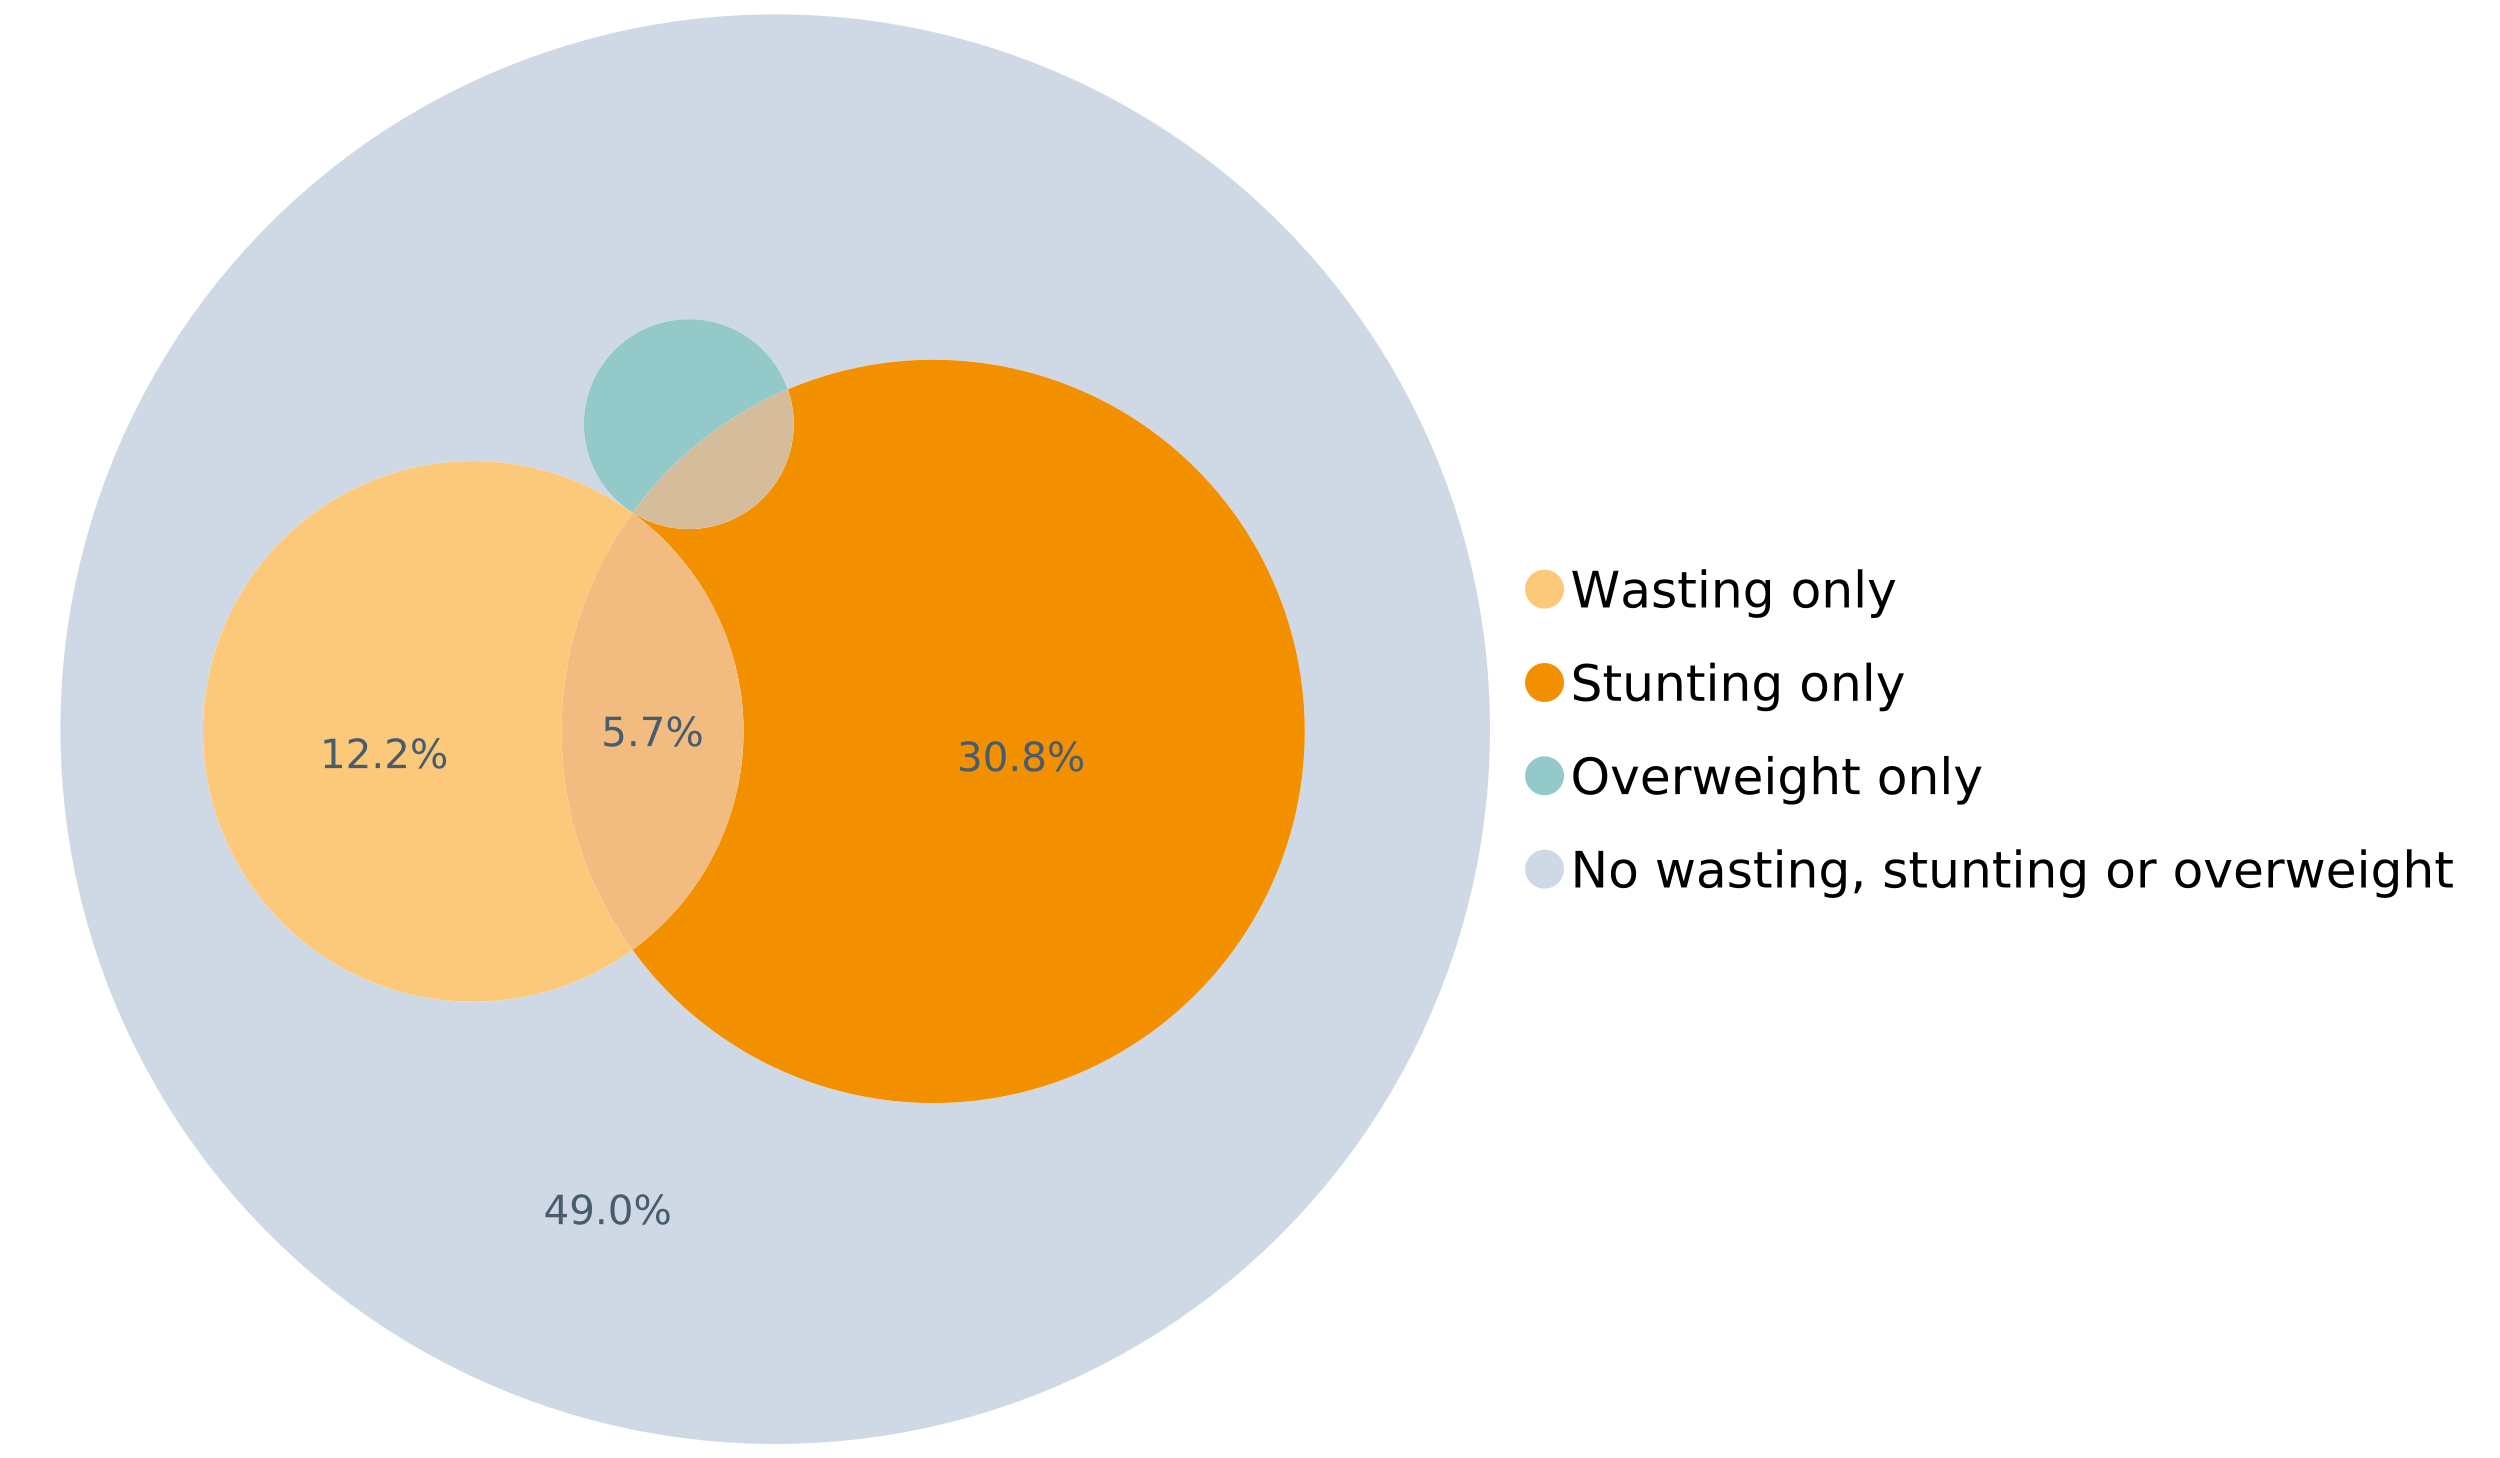 <?xml version="1.0" encoding="UTF-8"?>
<svg xmlns="http://www.w3.org/2000/svg" xmlns:xlink="http://www.w3.org/1999/xlink" width="1234.286pt" height="720pt" viewBox="0 0 1234.286 720" version="1.1">
<defs>
<g>
<symbol overflow="visible" id="glyph0-0">
<path style="stroke:none;" d="M 1.234 4.391 L 1.234 -17.5 L 13.641 -17.5 L 13.641 4.391 Z M 2.625 3 L 12.266 3 L 12.266 -16.094 L 2.625 -16.094 Z M 2.625 3 "/>
</symbol>
<symbol overflow="visible" id="glyph0-1">
<path style="stroke:none;" d="M 0.828 -18.094 L 3.297 -18.094 L 7.094 -2.797 L 10.891 -18.094 L 13.641 -18.094 L 17.453 -2.797 L 21.234 -18.094 L 23.719 -18.094 L 19.172 0 L 16.094 0 L 12.281 -15.703 L 8.438 0 L 5.359 0 Z M 0.828 -18.094 "/>
</symbol>
<symbol overflow="visible" id="glyph0-2">
<path style="stroke:none;" d="M 8.5 -6.828 C 6.695 -6.828 5.445 -6.617 4.75 -6.203 C 4.062 -5.785 3.719 -5.082 3.719 -4.094 C 3.719 -3.301 3.977 -2.672 4.5 -2.203 C 5.02 -1.742 5.727 -1.516 6.625 -1.516 C 7.863 -1.516 8.852 -1.953 9.594 -2.828 C 10.344 -3.703 10.719 -4.867 10.719 -6.328 L 10.719 -6.828 Z M 12.953 -7.734 L 12.953 0 L 10.719 0 L 10.719 -2.062 C 10.207 -1.238 9.57 -0.629 8.812 -0.234 C 8.062 0.148 7.133 0.344 6.031 0.344 C 4.645 0.344 3.539 -0.039 2.719 -0.812 C 1.895 -1.594 1.484 -2.641 1.484 -3.953 C 1.484 -5.473 1.992 -6.617 3.016 -7.391 C 4.047 -8.172 5.57 -8.562 7.594 -8.562 L 10.719 -8.562 L 10.719 -8.781 C 10.719 -9.812 10.379 -10.602 9.703 -11.156 C 9.035 -11.719 8.094 -12 6.875 -12 C 6.094 -12 5.332 -11.906 4.594 -11.719 C 3.863 -11.539 3.16 -11.266 2.484 -10.891 L 2.484 -12.953 C 3.297 -13.266 4.086 -13.5 4.859 -13.656 C 5.629 -13.812 6.375 -13.891 7.094 -13.891 C 9.062 -13.891 10.531 -13.379 11.5 -12.359 C 12.469 -11.348 12.953 -9.805 12.953 -7.734 Z M 12.953 -7.734 "/>
</symbol>
<symbol overflow="visible" id="glyph0-3">
<path style="stroke:none;" d="M 10.984 -13.172 L 10.984 -11.062 C 10.359 -11.383 9.707 -11.625 9.031 -11.781 C 8.352 -11.945 7.648 -12.031 6.922 -12.031 C 5.816 -12.031 4.984 -11.859 4.422 -11.516 C 3.867 -11.18 3.594 -10.676 3.594 -10 C 3.594 -9.477 3.789 -9.066 4.188 -8.766 C 4.582 -8.473 5.379 -8.195 6.578 -7.938 L 7.344 -7.766 C 8.926 -7.422 10.051 -6.941 10.719 -6.328 C 11.383 -5.711 11.719 -4.852 11.719 -3.75 C 11.719 -2.488 11.219 -1.488 10.219 -0.75 C 9.219 -0.02 7.848 0.344 6.109 0.344 C 5.379 0.344 4.617 0.27 3.828 0.125 C 3.047 -0.008 2.219 -0.219 1.344 -0.5 L 1.344 -2.797 C 2.164 -2.367 2.977 -2.047 3.781 -1.828 C 4.582 -1.617 5.375 -1.516 6.156 -1.516 C 7.207 -1.516 8.016 -1.691 8.578 -2.047 C 9.141 -2.41 9.422 -2.922 9.422 -3.578 C 9.422 -4.18 9.219 -4.645 8.812 -4.969 C 8.406 -5.289 7.508 -5.602 6.125 -5.906 L 5.359 -6.078 C 3.973 -6.367 2.973 -6.816 2.359 -7.422 C 1.742 -8.023 1.438 -8.848 1.438 -9.891 C 1.438 -11.172 1.891 -12.156 2.797 -12.844 C 3.703 -13.539 4.988 -13.891 6.656 -13.891 C 7.477 -13.891 8.25 -13.828 8.969 -13.703 C 9.695 -13.586 10.367 -13.41 10.984 -13.172 Z M 10.984 -13.172 "/>
</symbol>
<symbol overflow="visible" id="glyph0-4">
<path style="stroke:none;" d="M 4.547 -17.422 L 4.547 -13.562 L 9.141 -13.562 L 9.141 -11.844 L 4.547 -11.844 L 4.547 -4.469 C 4.547 -3.363 4.695 -2.648 5 -2.328 C 5.301 -2.016 5.914 -1.859 6.844 -1.859 L 9.141 -1.859 L 9.141 0 L 6.844 0 C 5.125 0 3.938 -0.316 3.281 -0.953 C 2.625 -1.598 2.297 -2.77 2.297 -4.469 L 2.297 -11.844 L 0.672 -11.844 L 0.672 -13.562 L 2.297 -13.562 L 2.297 -17.422 Z M 4.547 -17.422 "/>
</symbol>
<symbol overflow="visible" id="glyph0-5">
<path style="stroke:none;" d="M 2.344 -13.562 L 4.562 -13.562 L 4.562 0 L 2.344 0 Z M 2.344 -18.859 L 4.562 -18.859 L 4.562 -16.031 L 2.344 -16.031 Z M 2.344 -18.859 "/>
</symbol>
<symbol overflow="visible" id="glyph0-6">
<path style="stroke:none;" d="M 13.625 -8.188 L 13.625 0 L 11.391 0 L 11.391 -8.125 C 11.391 -9.406 11.141 -10.363 10.641 -11 C 10.141 -11.633 9.391 -11.953 8.391 -11.953 C 7.18 -11.953 6.227 -11.566 5.531 -10.797 C 4.844 -10.035 4.5 -8.992 4.5 -7.672 L 4.5 0 L 2.25 0 L 2.25 -13.562 L 4.5 -13.562 L 4.5 -11.469 C 5.031 -12.281 5.656 -12.883 6.375 -13.281 C 7.102 -13.688 7.938 -13.891 8.875 -13.891 C 10.438 -13.891 11.617 -13.406 12.422 -12.438 C 13.223 -11.477 13.625 -10.062 13.625 -8.188 Z M 13.625 -8.188 "/>
</symbol>
<symbol overflow="visible" id="glyph0-7">
<path style="stroke:none;" d="M 11.266 -6.938 C 11.266 -8.551 10.93 -9.801 10.266 -10.688 C 9.598 -11.582 8.664 -12.031 7.469 -12.031 C 6.27 -12.031 5.336 -11.582 4.672 -10.688 C 4.004 -9.801 3.672 -8.551 3.672 -6.938 C 3.672 -5.332 4.004 -4.082 4.672 -3.188 C 5.336 -2.301 6.27 -1.859 7.469 -1.859 C 8.664 -1.859 9.598 -2.301 10.266 -3.188 C 10.93 -4.082 11.266 -5.332 11.266 -6.938 Z M 13.5 -1.688 C 13.5 0.625 12.984 2.344 11.953 3.469 C 10.93 4.594 9.363 5.156 7.25 5.156 C 6.457 5.156 5.711 5.098 5.016 4.984 C 4.328 4.867 3.656 4.691 3 4.453 L 3 2.281 C 3.656 2.633 4.301 2.895 4.938 3.062 C 5.582 3.227 6.234 3.312 6.891 3.312 C 8.359 3.312 9.453 2.93 10.172 2.172 C 10.898 1.41 11.266 0.258 11.266 -1.281 L 11.266 -2.391 C 10.805 -1.586 10.219 -0.988 9.5 -0.594 C 8.781 -0.195 7.922 0 6.922 0 C 5.254 0 3.91 -0.629 2.891 -1.891 C 1.879 -3.16 1.375 -4.844 1.375 -6.938 C 1.375 -9.039 1.879 -10.723 2.891 -11.984 C 3.91 -13.254 5.254 -13.891 6.922 -13.891 C 7.922 -13.891 8.781 -13.691 9.5 -13.297 C 10.219 -12.898 10.805 -12.305 11.266 -11.516 L 11.266 -13.562 L 13.5 -13.562 Z M 13.5 -1.688 "/>
</symbol>
<symbol overflow="visible" id="glyph0-8">
<path style="stroke:none;" d=""/>
</symbol>
<symbol overflow="visible" id="glyph0-9">
<path style="stroke:none;" d="M 7.594 -12 C 6.395 -12 5.445 -11.531 4.75 -10.594 C 4.062 -9.664 3.719 -8.391 3.719 -6.766 C 3.719 -5.148 4.062 -3.875 4.75 -2.938 C 5.445 -2 6.395 -1.531 7.594 -1.531 C 8.781 -1.531 9.723 -2 10.422 -2.938 C 11.117 -3.875 11.469 -5.148 11.469 -6.766 C 11.469 -8.379 11.117 -9.656 10.422 -10.594 C 9.723 -11.531 8.781 -12 7.594 -12 Z M 7.594 -13.891 C 9.531 -13.891 11.051 -13.258 12.156 -12 C 13.27 -10.738 13.828 -8.992 13.828 -6.766 C 13.828 -4.547 13.27 -2.805 12.156 -1.547 C 11.051 -0.285 9.531 0.344 7.594 0.344 C 5.645 0.344 4.117 -0.285 3.016 -1.547 C 1.922 -2.805 1.375 -4.547 1.375 -6.766 C 1.375 -8.992 1.922 -10.738 3.016 -12 C 4.117 -13.258 5.645 -13.891 7.594 -13.891 Z M 7.594 -13.891 "/>
</symbol>
<symbol overflow="visible" id="glyph0-10">
<path style="stroke:none;" d="M 2.344 -18.859 L 4.562 -18.859 L 4.562 0 L 2.344 0 Z M 2.344 -18.859 "/>
</symbol>
<symbol overflow="visible" id="glyph0-11">
<path style="stroke:none;" d="M 7.984 1.266 C 7.359 2.879 6.742 3.93 6.141 4.422 C 5.547 4.91 4.75 5.156 3.75 5.156 L 1.969 5.156 L 1.969 3.297 L 3.266 3.297 C 3.879 3.297 4.352 3.148 4.688 2.859 C 5.031 2.566 5.41 1.879 5.828 0.797 L 6.234 -0.219 L 0.734 -13.562 L 3.109 -13.562 L 7.344 -2.953 L 11.578 -13.562 L 13.938 -13.562 Z M 7.984 1.266 "/>
</symbol>
<symbol overflow="visible" id="glyph0-12">
<path style="stroke:none;" d="M 13.281 -17.5 L 13.281 -15.109 C 12.352 -15.555 11.473 -15.883 10.641 -16.094 C 9.816 -16.312 9.023 -16.422 8.266 -16.422 C 6.93 -16.422 5.898 -16.16 5.172 -15.641 C 4.453 -15.129 4.094 -14.398 4.094 -13.453 C 4.094 -12.648 4.332 -12.047 4.812 -11.641 C 5.289 -11.234 6.203 -10.906 7.547 -10.656 L 9.031 -10.344 C 10.852 -10 12.195 -9.391 13.062 -8.516 C 13.938 -7.641 14.375 -6.461 14.375 -4.984 C 14.375 -3.234 13.785 -1.906 12.609 -1 C 11.43 -0.102 9.707 0.344 7.438 0.344 C 6.582 0.344 5.672 0.242 4.703 0.047 C 3.742 -0.141 2.742 -0.422 1.703 -0.797 L 1.703 -3.312 C 2.703 -2.758 3.676 -2.344 4.625 -2.062 C 5.582 -1.781 6.52 -1.641 7.438 -1.641 C 8.832 -1.641 9.91 -1.91 10.672 -2.453 C 11.43 -3.004 11.812 -3.789 11.812 -4.812 C 11.812 -5.695 11.535 -6.391 10.984 -6.891 C 10.441 -7.391 9.551 -7.766 8.312 -8.016 L 6.828 -8.312 C 4.992 -8.676 3.672 -9.242 2.859 -10.016 C 2.047 -10.797 1.641 -11.875 1.641 -13.25 C 1.641 -14.852 2.203 -16.113 3.328 -17.031 C 4.453 -17.957 6.004 -18.422 7.984 -18.422 C 8.828 -18.422 9.688 -18.344 10.562 -18.188 C 11.445 -18.031 12.352 -17.801 13.281 -17.5 Z M 13.281 -17.5 "/>
</symbol>
<symbol overflow="visible" id="glyph0-13">
<path style="stroke:none;" d="M 2.109 -5.359 L 2.109 -13.562 L 4.344 -13.562 L 4.344 -5.438 C 4.344 -4.156 4.594 -3.191 5.094 -2.547 C 5.594 -1.91 6.344 -1.594 7.344 -1.594 C 8.539 -1.594 9.488 -1.973 10.188 -2.734 C 10.895 -3.504 11.25 -4.551 11.25 -5.875 L 11.25 -13.562 L 13.469 -13.562 L 13.469 0 L 11.25 0 L 11.25 -2.078 C 10.707 -1.254 10.078 -0.645 9.359 -0.25 C 8.641 0.145 7.812 0.344 6.875 0.344 C 5.312 0.344 4.125 -0.141 3.312 -1.109 C 2.508 -2.078 2.109 -3.492 2.109 -5.359 Z M 7.719 -13.891 Z M 7.719 -13.891 "/>
</symbol>
<symbol overflow="visible" id="glyph0-14">
<path style="stroke:none;" d="M 9.781 -16.422 C 8 -16.422 6.582 -15.758 5.531 -14.438 C 4.488 -13.113 3.969 -11.312 3.969 -9.031 C 3.969 -6.75 4.488 -4.945 5.531 -3.625 C 6.582 -2.301 8 -1.641 9.781 -1.641 C 11.551 -1.641 12.957 -2.301 14 -3.625 C 15.039 -4.945 15.562 -6.75 15.562 -9.031 C 15.562 -11.312 15.039 -13.113 14 -14.438 C 12.957 -15.758 11.551 -16.422 9.781 -16.422 Z M 9.781 -18.422 C 12.312 -18.422 14.336 -17.566 15.859 -15.859 C 17.379 -14.16 18.141 -11.883 18.141 -9.031 C 18.141 -6.176 17.379 -3.898 15.859 -2.203 C 14.336 -0.504 12.312 0.344 9.781 0.344 C 7.227 0.344 5.191 -0.5 3.672 -2.188 C 2.148 -3.883 1.391 -6.164 1.391 -9.031 C 1.391 -11.883 2.148 -14.16 3.672 -15.859 C 5.191 -17.566 7.227 -18.422 9.781 -18.422 Z M 9.781 -18.422 "/>
</symbol>
<symbol overflow="visible" id="glyph0-15">
<path style="stroke:none;" d="M 0.734 -13.562 L 3.109 -13.562 L 7.344 -2.188 L 11.578 -13.562 L 13.938 -13.562 L 8.859 0 L 5.828 0 Z M 0.734 -13.562 "/>
</symbol>
<symbol overflow="visible" id="glyph0-16">
<path style="stroke:none;" d="M 13.938 -7.344 L 13.938 -6.25 L 3.688 -6.25 C 3.789 -4.719 4.254 -3.547 5.078 -2.734 C 5.91 -1.93 7.066 -1.531 8.547 -1.531 C 9.398 -1.531 10.227 -1.633 11.031 -1.844 C 11.832 -2.062 12.629 -2.379 13.422 -2.797 L 13.422 -0.688 C 12.617 -0.352 11.797 -0.098 10.953 0.078 C 10.117 0.254 9.27 0.344 8.406 0.344 C 6.238 0.344 4.523 -0.281 3.266 -1.531 C 2.004 -2.789 1.375 -4.5 1.375 -6.656 C 1.375 -8.875 1.973 -10.633 3.172 -11.938 C 4.367 -13.238 5.984 -13.891 8.016 -13.891 C 9.848 -13.891 11.289 -13.301 12.344 -12.125 C 13.406 -10.957 13.938 -9.363 13.938 -7.344 Z M 11.719 -8 C 11.695 -9.219 11.352 -10.188 10.688 -10.906 C 10.02 -11.633 9.141 -12 8.047 -12 C 6.797 -12 5.797 -11.645 5.047 -10.938 C 4.305 -10.238 3.879 -9.254 3.766 -7.984 Z M 11.719 -8 "/>
</symbol>
<symbol overflow="visible" id="glyph0-17">
<path style="stroke:none;" d="M 10.203 -11.484 C 9.953 -11.629 9.676 -11.734 9.375 -11.797 C 9.082 -11.867 8.758 -11.906 8.406 -11.906 C 7.145 -11.906 6.176 -11.492 5.5 -10.672 C 4.832 -9.859 4.5 -8.68 4.5 -7.141 L 4.5 0 L 2.25 0 L 2.25 -13.562 L 4.5 -13.562 L 4.5 -11.469 C 4.969 -12.289 5.578 -12.898 6.328 -13.297 C 7.078 -13.691 7.988 -13.891 9.062 -13.891 C 9.219 -13.891 9.383 -13.879 9.562 -13.859 C 9.75 -13.836 9.957 -13.812 10.188 -13.781 Z M 10.203 -11.484 "/>
</symbol>
<symbol overflow="visible" id="glyph0-18">
<path style="stroke:none;" d="M 1.047 -13.562 L 3.266 -13.562 L 6.062 -2.984 L 8.828 -13.562 L 11.469 -13.562 L 14.25 -2.984 L 17.016 -13.562 L 19.25 -13.562 L 15.703 0 L 13.078 0 L 10.156 -11.125 L 7.219 0 L 4.594 0 Z M 1.047 -13.562 "/>
</symbol>
<symbol overflow="visible" id="glyph0-19">
<path style="stroke:none;" d="M 13.625 -8.188 L 13.625 0 L 11.391 0 L 11.391 -8.125 C 11.391 -9.406 11.141 -10.363 10.641 -11 C 10.141 -11.633 9.391 -11.953 8.391 -11.953 C 7.18 -11.953 6.227 -11.566 5.531 -10.797 C 4.844 -10.035 4.5 -8.992 4.5 -7.672 L 4.5 0 L 2.25 0 L 2.25 -18.859 L 4.5 -18.859 L 4.5 -11.469 C 5.031 -12.281 5.656 -12.883 6.375 -13.281 C 7.102 -13.688 7.938 -13.891 8.875 -13.891 C 10.438 -13.891 11.617 -13.406 12.422 -12.438 C 13.223 -11.477 13.625 -10.062 13.625 -8.188 Z M 13.625 -8.188 "/>
</symbol>
<symbol overflow="visible" id="glyph0-20">
<path style="stroke:none;" d="M 2.438 -18.094 L 5.734 -18.094 L 13.75 -2.953 L 13.75 -18.094 L 16.125 -18.094 L 16.125 0 L 12.828 0 L 4.812 -15.125 L 4.812 0 L 2.438 0 Z M 2.438 -18.094 "/>
</symbol>
<symbol overflow="visible" id="glyph0-21">
<path style="stroke:none;" d="M 2.906 -3.078 L 5.469 -3.078 L 5.469 -1 L 3.484 2.891 L 1.922 2.891 L 2.906 -1 Z M 2.906 -3.078 "/>
</symbol>
<symbol overflow="visible" id="glyph1-0">
<path style="stroke:none;" d="M 1 3.531 L 1 -14.062 L 10.969 -14.062 L 10.969 3.531 Z M 2.109 2.422 L 9.859 2.422 L 9.859 -12.938 L 2.109 -12.938 Z M 2.109 2.422 "/>
</symbol>
<symbol overflow="visible" id="glyph1-1">
<path style="stroke:none;" d="M 2.156 -14.531 L 9.875 -14.531 L 9.875 -12.875 L 3.953 -12.875 L 3.953 -9.312 C 4.234 -9.414 4.516 -9.488 4.797 -9.531 C 5.086 -9.582 5.379 -9.609 5.672 -9.609 C 7.285 -9.609 8.566 -9.16 9.516 -8.266 C 10.461 -7.379 10.938 -6.176 10.938 -4.656 C 10.938 -3.094 10.445 -1.879 9.469 -1.016 C 8.5 -0.148 7.129 0.281 5.359 0.281 C 4.754 0.281 4.133 0.227 3.5 0.125 C 2.863 0.02 2.207 -0.133 1.531 -0.344 L 1.531 -2.312 C 2.125 -2 2.727 -1.766 3.344 -1.609 C 3.969 -1.453 4.629 -1.375 5.328 -1.375 C 6.453 -1.375 7.336 -1.664 7.984 -2.25 C 8.641 -2.844 8.969 -3.645 8.969 -4.656 C 8.969 -5.676 8.641 -6.477 7.984 -7.062 C 7.336 -7.656 6.453 -7.953 5.328 -7.953 C 4.797 -7.953 4.27 -7.895 3.75 -7.781 C 3.227 -7.664 2.695 -7.484 2.156 -7.234 Z M 2.156 -14.531 "/>
</symbol>
<symbol overflow="visible" id="glyph1-2">
<path style="stroke:none;" d="M 2.125 -2.469 L 4.188 -2.469 L 4.188 0 L 2.125 0 Z M 2.125 -2.469 "/>
</symbol>
<symbol overflow="visible" id="glyph1-3">
<path style="stroke:none;" d="M 1.641 -14.531 L 10.984 -14.531 L 10.984 -13.703 L 5.703 0 L 3.656 0 L 8.609 -12.875 L 1.641 -12.875 Z M 1.641 -14.531 "/>
</symbol>
<symbol overflow="visible" id="glyph1-4">
<path style="stroke:none;" d="M 14.5 -6.391 C 13.938 -6.391 13.492 -6.148 13.172 -5.672 C 12.848 -5.191 12.688 -4.523 12.688 -3.672 C 12.688 -2.828 12.848 -2.16 13.172 -1.672 C 13.492 -1.191 13.938 -0.953 14.5 -0.953 C 15.051 -0.953 15.484 -1.191 15.797 -1.672 C 16.117 -2.16 16.281 -2.828 16.281 -3.672 C 16.281 -4.523 16.117 -5.191 15.797 -5.672 C 15.484 -6.148 15.051 -6.391 14.5 -6.391 Z M 14.5 -7.625 C 15.52 -7.625 16.332 -7.266 16.938 -6.547 C 17.539 -5.836 17.844 -4.879 17.844 -3.672 C 17.844 -2.453 17.539 -1.488 16.938 -0.781 C 16.332 -0.07 15.52 0.281 14.5 0.281 C 13.457 0.281 12.633 -0.07 12.031 -0.781 C 11.426 -1.488 11.125 -2.453 11.125 -3.672 C 11.125 -4.891 11.426 -5.852 12.031 -6.562 C 12.645 -7.27 13.469 -7.625 14.5 -7.625 Z M 4.453 -13.562 C 3.891 -13.562 3.445 -13.316 3.125 -12.828 C 2.801 -12.348 2.641 -11.688 2.641 -10.844 C 2.641 -9.988 2.801 -9.32 3.125 -8.844 C 3.445 -8.363 3.891 -8.125 4.453 -8.125 C 5.016 -8.125 5.457 -8.363 5.781 -8.844 C 6.102 -9.32 6.266 -9.988 6.266 -10.844 C 6.266 -11.676 6.098 -12.336 5.766 -12.828 C 5.441 -13.316 5.004 -13.562 4.453 -13.562 Z M 13.234 -14.797 L 14.797 -14.797 L 5.703 0.281 L 4.141 0.281 Z M 4.453 -14.797 C 5.473 -14.797 6.285 -14.441 6.891 -13.734 C 7.504 -13.023 7.812 -12.062 7.812 -10.844 C 7.812 -9.613 7.508 -8.645 6.906 -7.938 C 6.301 -7.227 5.484 -6.875 4.453 -6.875 C 3.422 -6.875 2.602 -7.227 2 -7.938 C 1.395 -8.656 1.094 -9.625 1.094 -10.844 C 1.094 -12.051 1.395 -13.008 2 -13.719 C 2.602 -14.438 3.422 -14.797 4.453 -14.797 Z M 4.453 -14.797 "/>
</symbol>
<symbol overflow="visible" id="glyph1-5">
<path style="stroke:none;" d="M 7.531 -12.828 L 2.562 -5.062 L 7.531 -5.062 Z M 7.016 -14.531 L 9.484 -14.531 L 9.484 -5.062 L 11.562 -5.062 L 11.562 -3.422 L 9.484 -3.422 L 9.484 0 L 7.531 0 L 7.531 -3.422 L 0.969 -3.422 L 0.969 -5.328 Z M 7.016 -14.531 "/>
</symbol>
<symbol overflow="visible" id="glyph1-6">
<path style="stroke:none;" d="M 2.188 -0.297 L 2.188 -2.094 C 2.688 -1.863 3.188 -1.688 3.688 -1.562 C 4.195 -1.438 4.691 -1.375 5.172 -1.375 C 6.473 -1.375 7.469 -1.805 8.156 -2.672 C 8.844 -3.547 9.234 -4.875 9.328 -6.656 C 8.953 -6.102 8.473 -5.676 7.891 -5.375 C 7.316 -5.07 6.68 -4.922 5.984 -4.922 C 4.523 -4.922 3.367 -5.359 2.516 -6.234 C 1.672 -7.117 1.25 -8.328 1.25 -9.859 C 1.25 -11.348 1.691 -12.539 2.578 -13.438 C 3.461 -14.344 4.641 -14.797 6.109 -14.797 C 7.785 -14.797 9.066 -14.148 9.953 -12.859 C 10.836 -11.578 11.281 -9.707 11.281 -7.25 C 11.281 -4.957 10.734 -3.129 9.641 -1.766 C 8.555 -0.398 7.098 0.281 5.266 0.281 C 4.773 0.281 4.273 0.227 3.766 0.125 C 3.266 0.031 2.738 -0.109 2.188 -0.297 Z M 6.109 -6.469 C 6.984 -6.469 7.676 -6.77 8.188 -7.375 C 8.707 -7.977 8.969 -8.805 8.969 -9.859 C 8.969 -10.898 8.707 -11.723 8.188 -12.328 C 7.676 -12.93 6.984 -13.234 6.109 -13.234 C 5.223 -13.234 4.52 -12.93 4 -12.328 C 3.488 -11.723 3.234 -10.898 3.234 -9.859 C 3.234 -8.805 3.488 -7.977 4 -7.375 C 4.52 -6.77 5.223 -6.469 6.109 -6.469 Z M 6.109 -6.469 "/>
</symbol>
<symbol overflow="visible" id="glyph1-7">
<path style="stroke:none;" d="M 6.344 -13.234 C 5.32 -13.234 4.555 -12.734 4.047 -11.734 C 3.547 -10.742 3.297 -9.25 3.297 -7.25 C 3.297 -5.258 3.547 -3.766 4.047 -2.766 C 4.555 -1.773 5.32 -1.281 6.344 -1.281 C 7.352 -1.281 8.113 -1.773 8.625 -2.766 C 9.133 -3.766 9.391 -5.258 9.391 -7.25 C 9.391 -9.25 9.133 -10.742 8.625 -11.734 C 8.113 -12.734 7.352 -13.234 6.344 -13.234 Z M 6.344 -14.797 C 7.969 -14.797 9.207 -14.148 10.062 -12.859 C 10.926 -11.578 11.359 -9.707 11.359 -7.25 C 11.359 -4.801 10.926 -2.93 10.062 -1.641 C 9.207 -0.359 7.969 0.281 6.344 0.281 C 4.707 0.281 3.457 -0.359 2.594 -1.641 C 1.738 -2.93 1.312 -4.801 1.312 -7.25 C 1.312 -9.707 1.738 -11.578 2.594 -12.859 C 3.457 -14.148 4.707 -14.797 6.344 -14.797 Z M 6.344 -14.797 "/>
</symbol>
<symbol overflow="visible" id="glyph1-8">
<path style="stroke:none;" d="M 2.469 -1.656 L 5.688 -1.656 L 5.688 -12.75 L 2.188 -12.047 L 2.188 -13.828 L 5.672 -14.531 L 7.625 -14.531 L 7.625 -1.656 L 10.844 -1.656 L 10.844 0 L 2.469 0 Z M 2.469 -1.656 "/>
</symbol>
<symbol overflow="visible" id="glyph1-9">
<path style="stroke:none;" d="M 3.828 -1.656 L 10.688 -1.656 L 10.688 0 L 1.453 0 L 1.453 -1.656 C 2.203 -2.426 3.219 -3.461 4.5 -4.766 C 5.789 -6.066 6.602 -6.906 6.938 -7.281 C 7.57 -7.988 8.016 -8.586 8.266 -9.078 C 8.516 -9.566 8.641 -10.051 8.641 -10.531 C 8.641 -11.301 8.367 -11.926 7.828 -12.406 C 7.285 -12.895 6.578 -13.141 5.703 -13.141 C 5.086 -13.141 4.438 -13.031 3.75 -12.812 C 3.062 -12.602 2.332 -12.281 1.562 -11.844 L 1.562 -13.828 C 2.352 -14.148 3.094 -14.391 3.781 -14.547 C 4.469 -14.711 5.098 -14.797 5.672 -14.797 C 7.172 -14.797 8.367 -14.414 9.266 -13.656 C 10.16 -12.906 10.609 -11.906 10.609 -10.656 C 10.609 -10.051 10.492 -9.477 10.266 -8.938 C 10.047 -8.406 9.641 -7.781 9.047 -7.062 C 8.891 -6.875 8.375 -6.328 7.5 -5.422 C 6.633 -4.523 5.41 -3.27 3.828 -1.656 Z M 3.828 -1.656 "/>
</symbol>
<symbol overflow="visible" id="glyph1-10">
<path style="stroke:none;" d="M 8.094 -7.844 C 9.031 -7.633 9.766 -7.211 10.297 -6.578 C 10.828 -5.941 11.094 -5.156 11.094 -4.219 C 11.094 -2.789 10.598 -1.68 9.609 -0.891 C 8.617 -0.109 7.219 0.281 5.406 0.281 C 4.789 0.281 4.16 0.219 3.516 0.094 C 2.867 -0.02 2.203 -0.195 1.516 -0.438 L 1.516 -2.344 C 2.066 -2.02 2.664 -1.773 3.312 -1.609 C 3.957 -1.453 4.633 -1.375 5.344 -1.375 C 6.57 -1.375 7.508 -1.613 8.156 -2.094 C 8.801 -2.582 9.125 -3.289 9.125 -4.219 C 9.125 -5.082 8.82 -5.754 8.219 -6.234 C 7.625 -6.711 6.789 -6.953 5.719 -6.953 L 4.031 -6.953 L 4.031 -8.578 L 5.797 -8.578 C 6.766 -8.578 7.504 -8.77 8.016 -9.156 C 8.535 -9.539 8.797 -10.098 8.797 -10.828 C 8.797 -11.566 8.531 -12.133 8 -12.531 C 7.469 -12.938 6.707 -13.141 5.719 -13.141 C 5.188 -13.141 4.609 -13.082 3.984 -12.969 C 3.367 -12.852 2.691 -12.672 1.953 -12.422 L 1.953 -14.172 C 2.703 -14.379 3.398 -14.535 4.047 -14.641 C 4.703 -14.742 5.32 -14.797 5.906 -14.797 C 7.395 -14.797 8.57 -14.457 9.438 -13.781 C 10.312 -13.102 10.75 -12.188 10.75 -11.031 C 10.75 -10.227 10.516 -9.547 10.047 -8.984 C 9.586 -8.43 8.938 -8.051 8.094 -7.844 Z M 8.094 -7.844 "/>
</symbol>
<symbol overflow="visible" id="glyph1-11">
<path style="stroke:none;" d="M 6.344 -6.906 C 5.406 -6.906 4.664 -6.656 4.125 -6.156 C 3.594 -5.656 3.328 -4.969 3.328 -4.094 C 3.328 -3.219 3.594 -2.531 4.125 -2.031 C 4.664 -1.531 5.406 -1.281 6.344 -1.281 C 7.27 -1.281 8.004 -1.531 8.547 -2.031 C 9.086 -2.531 9.359 -3.219 9.359 -4.094 C 9.359 -4.969 9.086 -5.656 8.547 -6.156 C 8.016 -6.656 7.281 -6.906 6.344 -6.906 Z M 4.375 -7.734 C 3.531 -7.941 2.867 -8.332 2.391 -8.906 C 1.922 -9.488 1.688 -10.195 1.688 -11.031 C 1.688 -12.188 2.098 -13.102 2.922 -13.781 C 3.754 -14.457 4.895 -14.797 6.344 -14.797 C 7.789 -14.797 8.926 -14.457 9.75 -13.781 C 10.57 -13.102 10.984 -12.188 10.984 -11.031 C 10.984 -10.195 10.742 -9.488 10.266 -8.906 C 9.797 -8.332 9.145 -7.941 8.312 -7.734 C 9.258 -7.516 10 -7.082 10.531 -6.438 C 11.062 -5.801 11.328 -5.02 11.328 -4.094 C 11.328 -2.676 10.895 -1.594 10.031 -0.844 C 9.164 -0.094 7.938 0.281 6.344 0.281 C 4.738 0.281 3.504 -0.094 2.641 -0.844 C 1.785 -1.594 1.359 -2.676 1.359 -4.094 C 1.359 -5.02 1.625 -5.801 2.156 -6.438 C 2.688 -7.082 3.426 -7.516 4.375 -7.734 Z M 3.656 -10.844 C 3.656 -10.094 3.891 -9.504 4.359 -9.078 C 4.828 -8.66 5.488 -8.453 6.344 -8.453 C 7.188 -8.453 7.844 -8.66 8.312 -9.078 C 8.789 -9.504 9.031 -10.094 9.031 -10.844 C 9.031 -11.594 8.789 -12.176 8.312 -12.594 C 7.844 -13.02 7.188 -13.234 6.344 -13.234 C 5.488 -13.234 4.828 -13.02 4.359 -12.594 C 3.891 -12.176 3.656 -11.594 3.656 -10.844 Z M 3.656 -10.844 "/>
</symbol>
</g>
</defs>
<g id="surface150924">
<path style=" stroke:none;fill-rule:nonzero;fill:rgb(98.824%,78.824%,47.843%);fill-opacity:1;" d="M 772.18 290.875 C 772.18 296.184 767.875 300.488 762.566 300.488 C 757.254 300.488 752.949 296.184 752.949 290.875 C 752.949 285.566 757.254 281.262 762.566 281.262 C 767.875 281.262 772.18 285.566 772.18 290.875 "/>
<g style="fill:rgb(0%,0%,0%);fill-opacity:1;">
  <use xlink:href="#glyph0-1" x="775.398" y="299.918"/>
  <use xlink:href="#glyph0-2" x="799.925" y="299.918"/>
  <use xlink:href="#glyph0-3" x="815.126" y="299.918"/>
  <use xlink:href="#glyph0-4" x="828.05" y="299.918"/>
  <use xlink:href="#glyph0-5" x="837.776" y="299.918"/>
  <use xlink:href="#glyph0-6" x="844.667" y="299.918"/>
  <use xlink:href="#glyph0-7" x="860.389" y="299.918"/>
  <use xlink:href="#glyph0-8" x="876.135" y="299.918"/>
  <use xlink:href="#glyph0-9" x="884.02" y="299.918"/>
  <use xlink:href="#glyph0-6" x="899.196" y="299.918"/>
  <use xlink:href="#glyph0-10" x="914.918" y="299.918"/>
  <use xlink:href="#glyph0-11" x="921.809" y="299.918"/>
</g>
<path style=" stroke:none;fill-rule:nonzero;fill:rgb(95.294%,56.471%,0%);fill-opacity:1;" d="M 772.18 336.957 C 772.18 342.27 767.875 346.574 762.566 346.574 C 757.254 346.574 752.949 342.27 752.949 336.957 C 752.949 331.648 757.254 327.344 762.566 327.344 C 767.875 327.344 772.18 331.648 772.18 336.957 "/>
<g style="fill:rgb(0%,0%,0%);fill-opacity:1;">
  <use xlink:href="#glyph0-12" x="775.398" y="346"/>
  <use xlink:href="#glyph0-4" x="791.144" y="346"/>
  <use xlink:href="#glyph0-13" x="800.87" y="346"/>
  <use xlink:href="#glyph0-6" x="816.592" y="346"/>
  <use xlink:href="#glyph0-4" x="832.313" y="346"/>
  <use xlink:href="#glyph0-5" x="842.039" y="346"/>
  <use xlink:href="#glyph0-6" x="848.931" y="346"/>
  <use xlink:href="#glyph0-7" x="864.652" y="346"/>
  <use xlink:href="#glyph0-8" x="880.398" y="346"/>
  <use xlink:href="#glyph0-9" x="888.283" y="346"/>
  <use xlink:href="#glyph0-6" x="903.46" y="346"/>
  <use xlink:href="#glyph0-10" x="919.181" y="346"/>
  <use xlink:href="#glyph0-11" x="926.073" y="346"/>
</g>
<path style=" stroke:none;fill-rule:nonzero;fill:rgb(57.647%,79.216%,78.824%);fill-opacity:1;" d="M 772.18 383.043 C 772.18 388.352 767.875 392.656 762.566 392.656 C 757.254 392.656 752.949 388.352 752.949 383.043 C 752.949 377.73 757.254 373.426 762.566 373.426 C 767.875 373.426 772.18 377.73 772.18 383.043 "/>
<g style="fill:rgb(0%,0%,0%);fill-opacity:1;">
  <use xlink:href="#glyph0-14" x="775.398" y="392.082"/>
  <use xlink:href="#glyph0-15" x="794.923" y="392.082"/>
  <use xlink:href="#glyph0-16" x="809.603" y="392.082"/>
  <use xlink:href="#glyph0-17" x="824.864" y="392.082"/>
  <use xlink:href="#glyph0-18" x="835.063" y="392.082"/>
  <use xlink:href="#glyph0-16" x="855.35" y="392.082"/>
  <use xlink:href="#glyph0-5" x="870.612" y="392.082"/>
  <use xlink:href="#glyph0-7" x="877.503" y="392.082"/>
  <use xlink:href="#glyph0-19" x="893.249" y="392.082"/>
  <use xlink:href="#glyph0-4" x="908.971" y="392.082"/>
  <use xlink:href="#glyph0-8" x="918.697" y="392.082"/>
  <use xlink:href="#glyph0-9" x="926.582" y="392.082"/>
  <use xlink:href="#glyph0-6" x="941.758" y="392.082"/>
  <use xlink:href="#glyph0-10" x="957.479" y="392.082"/>
  <use xlink:href="#glyph0-11" x="964.371" y="392.082"/>
</g>
<path style=" stroke:none;fill-rule:nonzero;fill:rgb(81.176%,85.098%,89.804%);fill-opacity:1;" d="M 772.18 429.125 C 772.18 434.434 767.875 438.738 762.566 438.738 C 757.254 438.738 752.949 434.434 752.949 429.125 C 752.949 423.816 757.254 419.512 762.566 419.512 C 767.875 419.512 772.18 423.816 772.18 429.125 "/>
<g style="fill:rgb(0%,0%,0%);fill-opacity:1;">
  <use xlink:href="#glyph0-20" x="775.398" y="438.168"/>
  <use xlink:href="#glyph0-9" x="793.954" y="438.168"/>
  <use xlink:href="#glyph0-8" x="809.131" y="438.168"/>
  <use xlink:href="#glyph0-18" x="817.016" y="438.168"/>
  <use xlink:href="#glyph0-2" x="837.303" y="438.168"/>
  <use xlink:href="#glyph0-3" x="852.504" y="438.168"/>
  <use xlink:href="#glyph0-4" x="865.428" y="438.168"/>
  <use xlink:href="#glyph0-5" x="875.154" y="438.168"/>
  <use xlink:href="#glyph0-6" x="882.045" y="438.168"/>
  <use xlink:href="#glyph0-7" x="897.767" y="438.168"/>
  <use xlink:href="#glyph0-21" x="913.513" y="438.168"/>
  <use xlink:href="#glyph0-8" x="921.398" y="438.168"/>
  <use xlink:href="#glyph0-3" x="929.283" y="438.168"/>
  <use xlink:href="#glyph0-4" x="942.206" y="438.168"/>
  <use xlink:href="#glyph0-13" x="951.932" y="438.168"/>
  <use xlink:href="#glyph0-6" x="967.654" y="438.168"/>
  <use xlink:href="#glyph0-4" x="983.375" y="438.168"/>
  <use xlink:href="#glyph0-5" x="993.101" y="438.168"/>
  <use xlink:href="#glyph0-6" x="999.993" y="438.168"/>
  <use xlink:href="#glyph0-7" x="1015.714" y="438.168"/>
  <use xlink:href="#glyph0-8" x="1031.46" y="438.168"/>
  <use xlink:href="#glyph0-9" x="1039.345" y="438.168"/>
  <use xlink:href="#glyph0-17" x="1054.521" y="438.168"/>
  <use xlink:href="#glyph0-8" x="1064.72" y="438.168"/>
  <use xlink:href="#glyph0-9" x="1072.605" y="438.168"/>
  <use xlink:href="#glyph0-15" x="1087.781" y="438.168"/>
  <use xlink:href="#glyph0-16" x="1102.461" y="438.168"/>
  <use xlink:href="#glyph0-17" x="1117.722" y="438.168"/>
  <use xlink:href="#glyph0-18" x="1127.921" y="438.168"/>
  <use xlink:href="#glyph0-16" x="1148.208" y="438.168"/>
  <use xlink:href="#glyph0-5" x="1163.47" y="438.168"/>
  <use xlink:href="#glyph0-7" x="1170.362" y="438.168"/>
  <use xlink:href="#glyph0-19" x="1186.107" y="438.168"/>
  <use xlink:href="#glyph0-4" x="1201.829" y="438.168"/>
</g>
<path style=" stroke:none;fill-rule:nonzero;fill:rgb(81.176%,85.098%,89.804%);fill-opacity:1;" d="M 392.336 712.809 L 403.469 712.332 L 414.582 711.5 L 425.66 710.32 L 436.699 708.789 L 447.684 706.914 L 458.602 704.691 L 469.445 702.125 L 480.203 699.215 L 490.863 695.969 L 501.414 692.387 L 511.848 688.477 L 522.152 684.234 L 532.32 679.672 L 542.336 674.793 L 552.195 669.598 L 561.883 664.094 L 571.395 658.285 L 580.715 652.18 L 589.84 645.785 L 598.762 639.105 L 607.465 632.145 L 615.941 624.914 L 624.188 617.422 L 632.195 609.672 L 639.953 601.672 L 647.453 593.43 L 654.691 584.957 L 661.656 576.258 L 668.344 567.348 L 674.75 558.227 L 680.859 548.91 L 686.676 539.402 L 692.188 529.719 L 697.391 519.867 L 702.281 509.852 L 706.852 499.691 L 711.102 489.387 L 715.02 478.957 L 718.609 468.41 L 721.867 457.75 L 724.781 446.996 L 727.359 436.156 L 729.59 425.238 L 731.477 414.254 L 733.016 403.219 L 734.207 392.141 L 735.047 381.027 L 735.535 369.895 L 735.672 358.754 L 735.453 347.613 L 734.887 336.484 L 733.969 325.379 L 732.703 314.309 L 731.086 303.281 L 729.121 292.312 L 726.812 281.41 L 724.16 270.59 L 721.168 259.855 L 717.836 249.219 L 714.172 238.695 L 710.176 228.293 L 705.855 218.023 L 701.215 207.895 L 696.254 197.914 L 690.98 188.098 L 685.398 178.453 L 679.52 168.988 L 673.34 159.715 L 666.871 150.641 L 660.121 141.773 L 653.094 133.125 L 645.797 124.703 L 638.238 116.52 L 630.426 108.574 L 622.363 100.879 L 614.066 93.441 L 605.535 86.273 L 596.781 79.375 L 587.816 72.758 L 578.648 66.426 L 569.281 60.391 L 559.73 54.648 L 550.004 49.215 L 540.109 44.09 L 530.059 39.277 L 519.859 34.785 L 509.523 30.621 L 499.062 26.781 L 488.484 23.273 L 477.801 20.105 L 467.023 17.273 L 456.164 14.781 L 445.23 12.637 L 434.23 10.836 L 423.184 9.383 L 412.094 8.281 L 400.977 7.531 L 389.84 7.129 L 378.699 7.082 L 367.559 7.387 L 356.434 8.039 L 345.336 9.047 L 334.277 10.402 L 323.266 12.105 L 312.312 14.156 L 301.43 16.551 L 290.629 19.289 L 279.918 22.367 L 269.309 25.781 L 258.816 29.527 L 248.445 33.602 L 238.207 38.004 L 228.117 42.727 L 218.176 47.766 L 208.402 53.117 L 198.801 58.773 L 189.383 64.73 L 180.16 70.98 L 171.137 77.52 L 162.324 84.34 L 153.73 91.438 L 145.367 98.801 L 137.238 106.422 L 129.355 114.301 L 121.727 122.422 L 114.355 130.777 L 107.254 139.363 L 100.426 148.172 L 93.879 157.188 L 87.621 166.406 L 81.656 175.82 L 75.992 185.418 L 70.637 195.188 L 65.586 205.121 L 60.855 215.211 L 56.445 225.445 L 52.359 235.812 L 48.605 246.305 L 45.184 256.906 L 42.098 267.613 L 39.348 278.414 L 36.945 289.293 L 34.887 300.246 L 33.172 311.258 L 31.809 322.316 L 30.793 333.414 L 30.129 344.535 L 29.816 355.676 L 29.855 366.82 L 30.246 377.953 L 30.988 389.074 L 32.082 400.164 L 33.527 411.211 L 35.316 422.211 L 37.453 433.148 L 39.934 444.012 L 42.758 454.789 L 45.918 465.477 L 49.418 476.055 L 53.246 486.52 L 57.406 496.859 L 61.887 507.059 L 66.691 517.117 L 71.809 527.016 L 77.234 536.746 L 82.965 546.301 L 88.996 555.672 L 95.32 564.848 L 101.93 573.82 L 108.82 582.578 L 115.984 591.113 L 123.414 599.418 L 131.102 607.484 L 139.039 615.305 L 147.219 622.871 L 155.637 630.176 L 164.277 637.211 L 173.137 643.969 L 182.207 650.441 L 191.477 656.629 L 200.934 662.52 L 210.574 668.105 L 220.387 673.387 L 230.363 678.355 L 240.488 683.008 L 250.754 687.336 L 261.156 691.34 L 271.676 695.012 L 282.305 698.352 L 293.039 701.355 L 303.859 704.016 L 314.758 706.332 L 325.727 708.309 L 336.75 709.934 L 347.82 711.211 L 358.922 712.137 L 370.051 712.715 L 381.191 712.938 Z M 454.105 544.488 L 448.32 544.191 L 442.547 543.707 L 436.793 543.043 L 431.059 542.199 L 425.359 541.172 L 419.691 539.969 L 414.066 538.582 L 408.484 537.023 L 402.957 535.289 L 397.488 533.379 L 392.082 531.297 L 386.742 529.047 L 381.477 526.625 L 376.293 524.043 L 371.191 521.297 L 366.18 518.391 L 361.262 515.328 L 356.441 512.113 L 351.727 508.746 L 347.117 505.234 L 342.625 501.574 L 338.25 497.777 L 333.996 493.844 L 329.871 489.777 L 325.871 485.586 L 322.012 481.266 L 318.285 476.828 L 314.703 472.273 L 312.246 468.938 L 311.949 469.16 L 308.5 471.578 L 304.973 473.887 L 301.379 476.082 L 297.715 478.16 L 293.988 480.125 L 290.199 481.973 L 286.355 483.695 L 282.461 485.301 L 278.516 486.777 L 274.523 488.133 L 270.496 489.359 L 266.426 490.461 L 262.328 491.43 L 258.199 492.27 L 254.047 492.98 L 249.871 493.559 L 245.684 494.004 L 241.48 494.32 L 237.273 494.5 L 233.059 494.551 L 228.848 494.465 L 224.641 494.246 L 220.441 493.895 L 216.254 493.414 L 212.086 492.797 L 207.941 492.051 L 203.82 491.176 L 199.727 490.168 L 195.672 489.035 L 191.652 487.773 L 187.672 486.383 L 183.742 484.871 L 179.859 483.234 L 176.031 481.473 L 172.258 479.594 L 168.551 477.598 L 164.902 475.484 L 161.328 473.258 L 157.824 470.918 L 154.395 468.473 L 151.043 465.918 L 147.777 463.258 L 144.594 460.496 L 141.5 457.633 L 138.5 454.68 L 135.594 451.629 L 132.785 448.488 L 130.078 445.262 L 127.473 441.949 L 124.973 438.555 L 122.582 435.086 L 120.301 431.543 L 118.133 427.93 L 116.082 424.25 L 114.148 420.508 L 112.332 416.707 L 110.637 412.852 L 109.062 408.941 L 107.617 404.984 L 106.293 400.984 L 105.098 396.945 L 104.031 392.867 L 103.094 388.762 L 102.285 384.625 L 101.605 380.469 L 101.062 376.289 L 100.648 372.098 L 100.367 367.895 L 100.219 363.684 L 100.207 359.469 L 100.324 355.258 L 100.574 351.051 L 100.957 346.855 L 101.473 342.676 L 102.121 338.512 L 102.898 334.371 L 103.809 330.258 L 104.848 326.172 L 106.016 322.125 L 107.309 318.117 L 108.73 314.148 L 110.273 310.23 L 111.941 306.359 L 113.73 302.547 L 115.637 298.789 L 117.664 295.094 L 119.805 291.465 L 122.062 287.906 L 124.426 284.422 L 126.902 281.012 L 129.484 277.684 L 132.168 274.438 L 134.957 271.277 L 137.84 268.207 L 140.82 265.227 L 143.895 262.344 L 147.059 259.562 L 150.305 256.879 L 153.637 254.301 L 157.051 251.828 L 160.535 249.465 L 164.098 247.211 L 167.727 245.074 L 171.422 243.051 L 175.18 241.145 L 178.996 239.359 L 182.867 237.695 L 186.789 236.152 L 190.758 234.738 L 194.77 233.445 L 198.816 232.281 L 202.902 231.246 L 207.016 230.34 L 211.156 229.566 L 215.32 228.922 L 219.504 228.41 L 223.699 228.027 L 227.906 227.781 L 232.117 227.668 L 236.328 227.684 L 240.539 227.836 L 244.742 228.121 L 248.938 228.539 L 253.113 229.086 L 257.27 229.766 L 261.406 230.578 L 265.512 231.52 L 269.586 232.59 L 273.625 233.789 L 277.625 235.113 L 281.582 236.566 L 285.488 238.141 L 289.344 239.84 L 293.145 241.66 L 296.887 243.598 L 300.562 245.652 L 304.176 247.82 L 307.715 250.105 L 311.184 252.5 L 312.242 253.281 L 312.352 253.133 L 312.004 252.914 L 310.645 252.008 L 309.312 251.059 L 308.012 250.066 L 306.742 249.031 L 305.508 247.961 L 304.309 246.852 L 303.141 245.703 L 302.016 244.52 L 300.922 243.301 L 299.871 242.047 L 298.859 240.762 L 297.891 239.445 L 296.961 238.098 L 296.078 236.723 L 295.238 235.32 L 294.441 233.891 L 293.688 232.438 L 292.984 230.961 L 292.324 229.465 L 291.715 227.949 L 291.152 226.41 L 290.641 224.859 L 290.176 223.289 L 289.762 221.707 L 289.398 220.113 L 289.082 218.508 L 288.82 216.895 L 288.609 215.273 L 288.449 213.645 L 288.34 212.012 L 288.281 210.379 L 288.277 208.742 L 288.324 207.109 L 288.422 205.477 L 288.57 203.848 L 288.77 202.223 L 289.02 200.609 L 289.324 199 L 289.676 197.402 L 290.078 195.816 L 290.531 194.246 L 291.035 192.691 L 291.586 191.148 L 292.184 189.629 L 292.832 188.125 L 293.527 186.645 L 294.27 185.188 L 295.055 183.754 L 295.887 182.344 L 296.762 180.965 L 297.68 179.609 L 298.641 178.285 L 299.645 176.992 L 300.684 175.734 L 301.766 174.508 L 302.887 173.316 L 304.043 172.16 L 305.238 171.039 L 306.465 169.961 L 307.727 168.918 L 309.02 167.918 L 310.344 166.957 L 311.695 166.039 L 313.078 165.164 L 314.488 164.336 L 315.922 163.551 L 317.383 162.809 L 318.863 162.117 L 320.367 161.473 L 321.887 160.871 L 323.43 160.324 L 324.984 159.82 L 326.559 159.371 L 328.145 158.969 L 329.738 158.617 L 331.348 158.316 L 332.965 158.066 L 334.586 157.867 L 336.215 157.719 L 337.848 157.621 L 339.484 157.578 L 341.121 157.586 L 342.754 157.645 L 344.387 157.754 L 346.012 157.918 L 347.637 158.129 L 349.25 158.395 L 350.855 158.707 L 352.449 159.074 L 354.031 159.488 L 355.598 159.953 L 357.148 160.469 L 358.688 161.031 L 360.203 161.645 L 361.699 162.305 L 363.176 163.012 L 364.629 163.762 L 366.055 164.559 L 367.457 165.402 L 368.832 166.289 L 370.176 167.219 L 371.492 168.188 L 372.777 169.203 L 374.031 170.254 L 375.246 171.344 L 376.43 172.473 L 377.578 173.641 L 378.688 174.844 L 379.758 176.078 L 380.789 177.348 L 381.781 178.648 L 382.73 179.98 L 383.637 181.344 L 384.5 182.73 L 385.32 184.148 L 386.094 185.586 L 386.82 187.051 L 387.504 188.539 L 388.137 190.047 L 388.723 191.574 L 388.953 192.23 L 390.879 191.402 L 396.273 189.281 L 401.73 187.332 L 407.242 185.559 L 412.812 183.957 L 418.43 182.535 L 424.086 181.289 L 429.781 180.223 L 435.508 179.336 L 441.258 178.633 L 447.027 178.109 L 452.812 177.77 L 458.602 177.613 L 464.395 177.637 L 470.188 177.844 L 475.969 178.234 L 481.73 178.809 L 487.477 179.562 L 493.195 180.5 L 498.879 181.617 L 504.527 182.91 L 510.129 184.383 L 515.684 186.031 L 521.184 187.855 L 526.621 189.852 L 531.996 192.016 L 537.297 194.352 L 542.523 196.852 L 547.668 199.516 L 552.727 202.344 L 557.691 205.328 L 562.562 208.469 L 567.328 211.758 L 571.992 215.199 L 576.543 218.785 L 580.977 222.512 L 585.293 226.379 L 589.484 230.379 L 593.547 234.512 L 597.477 238.766 L 601.27 243.145 L 604.922 247.645 L 608.434 252.254 L 611.797 256.969 L 615.008 261.793 L 618.066 266.711 L 620.969 271.727 L 623.707 276.832 L 626.289 282.02 L 628.703 287.285 L 630.949 292.625 L 633.023 298.035 L 634.93 303.508 L 636.66 309.035 L 638.219 314.617 L 639.598 320.242 L 640.797 325.91 L 641.82 331.613 L 642.66 337.348 L 643.32 343.102 L 643.797 348.875 L 644.09 354.664 L 644.203 360.457 L 644.133 366.25 L 643.879 372.035 L 643.441 377.812 L 642.824 383.574 L 642.023 389.312 L 641.043 395.023 L 639.883 400.699 L 638.543 406.336 L 637.027 411.93 L 635.332 417.469 L 633.465 422.953 L 631.43 428.375 L 629.219 433.734 L 626.844 439.016 L 624.301 444.223 L 621.594 449.348 L 618.73 454.383 L 615.707 459.324 L 612.527 464.168 L 609.199 468.91 L 605.723 473.543 L 602.098 478.066 L 598.336 482.473 L 594.438 486.754 L 590.402 490.914 L 586.242 494.945 L 581.953 498.84 L 577.543 502.602 L 573.02 506.219 L 568.383 509.691 L 563.637 513.016 L 558.789 516.191 L 553.848 519.211 L 548.809 522.07 L 543.684 524.773 L 538.477 527.312 L 533.188 529.684 L 527.832 531.887 L 522.406 533.922 L 516.922 535.785 L 511.379 537.473 L 505.785 538.984 L 500.148 540.32 L 494.469 541.473 L 488.758 542.449 L 483.02 543.246 L 477.258 543.859 L 471.48 544.293 L 465.691 544.539 L 459.898 544.605 Z M 454.105 544.488 "/>
<path style=" stroke:none;fill-rule:nonzero;fill:rgb(98.824%,78.824%,47.843%);fill-opacity:1;" d="M 237.273 494.5 L 241.48 494.32 L 245.684 494.004 L 249.871 493.559 L 254.047 492.98 L 258.199 492.27 L 262.328 491.43 L 266.426 490.461 L 270.496 489.359 L 274.523 488.133 L 278.516 486.777 L 282.461 485.301 L 286.355 483.695 L 290.199 481.973 L 293.988 480.125 L 297.715 478.16 L 301.379 476.082 L 304.973 473.887 L 308.5 471.578 L 311.949 469.16 L 312.246 468.938 L 311.266 467.609 L 307.98 462.84 L 304.844 457.969 L 301.863 453 L 299.043 447.941 L 296.379 442.793 L 293.883 437.566 L 291.555 432.262 L 289.391 426.887 L 287.398 421.445 L 285.582 415.945 L 283.938 410.387 L 282.469 404.785 L 281.18 399.137 L 280.07 393.449 L 279.137 387.73 L 278.387 381.984 L 277.82 376.219 L 277.434 370.438 L 277.23 364.648 L 277.211 358.855 L 277.371 353.062 L 277.715 347.281 L 278.246 341.512 L 278.953 335.762 L 279.844 330.035 L 280.914 324.344 L 282.164 318.684 L 283.594 313.07 L 285.199 307.504 L 286.977 301.988 L 288.93 296.535 L 291.055 291.145 L 293.348 285.824 L 295.809 280.578 L 298.434 275.414 L 301.219 270.332 L 304.164 265.344 L 307.266 260.449 L 310.52 255.656 L 312.242 253.281 L 311.184 252.5 L 307.715 250.105 L 304.176 247.82 L 300.562 245.652 L 296.887 243.598 L 293.145 241.66 L 289.344 239.84 L 285.488 238.141 L 281.582 236.566 L 277.625 235.113 L 273.625 233.789 L 269.586 232.59 L 265.512 231.52 L 261.406 230.578 L 257.27 229.766 L 253.113 229.086 L 248.938 228.539 L 244.742 228.121 L 240.539 227.836 L 236.328 227.684 L 232.117 227.668 L 227.906 227.781 L 223.699 228.027 L 219.504 228.41 L 215.32 228.922 L 211.156 229.566 L 207.016 230.34 L 202.902 231.246 L 198.816 232.281 L 194.77 233.445 L 190.758 234.738 L 186.789 236.152 L 182.867 237.695 L 178.996 239.359 L 175.18 241.145 L 171.422 243.051 L 167.727 245.074 L 164.098 247.211 L 160.535 249.465 L 157.051 251.828 L 153.637 254.301 L 150.305 256.879 L 147.059 259.562 L 143.895 262.344 L 140.82 265.227 L 137.84 268.207 L 134.957 271.277 L 132.168 274.438 L 129.484 277.684 L 126.902 281.012 L 124.426 284.422 L 122.062 287.906 L 119.805 291.465 L 117.664 295.094 L 115.637 298.789 L 113.73 302.547 L 111.941 306.359 L 110.273 310.23 L 108.73 314.148 L 107.309 318.117 L 106.016 322.125 L 104.848 326.172 L 103.809 330.258 L 102.898 334.371 L 102.121 338.512 L 101.473 342.676 L 100.957 346.855 L 100.574 351.051 L 100.324 355.258 L 100.207 359.469 L 100.219 363.684 L 100.367 367.895 L 100.648 372.098 L 101.062 376.289 L 101.605 380.469 L 102.285 384.625 L 103.094 388.762 L 104.031 392.867 L 105.098 396.945 L 106.293 400.984 L 107.617 404.984 L 109.062 408.941 L 110.637 412.852 L 112.332 416.707 L 114.148 420.508 L 116.082 424.25 L 118.133 427.93 L 120.301 431.543 L 122.582 435.086 L 124.973 438.555 L 127.473 441.949 L 130.078 445.262 L 132.785 448.488 L 135.594 451.629 L 138.5 454.68 L 141.5 457.633 L 144.594 460.496 L 147.777 463.258 L 151.043 465.918 L 154.395 468.473 L 157.824 470.918 L 161.328 473.258 L 164.902 475.484 L 168.551 477.598 L 172.258 479.594 L 176.031 481.473 L 179.859 483.234 L 183.742 484.871 L 187.672 486.383 L 191.652 487.773 L 195.672 489.035 L 199.727 490.168 L 203.82 491.176 L 207.941 492.051 L 212.086 492.797 L 216.254 493.414 L 220.441 493.895 L 224.641 494.246 L 228.848 494.465 L 233.059 494.551 Z M 237.273 494.5 "/>
<path style=" stroke:none;fill-rule:nonzero;fill:rgb(95.294%,56.471%,0%);fill-opacity:1;" d="M 465.691 544.539 L 471.48 544.293 L 477.258 543.859 L 483.02 543.246 L 488.758 542.449 L 494.469 541.473 L 500.148 540.32 L 505.785 538.984 L 511.379 537.473 L 516.922 535.785 L 522.406 533.922 L 527.832 531.887 L 533.188 529.684 L 538.477 527.312 L 543.684 524.773 L 548.809 522.07 L 553.848 519.211 L 558.789 516.191 L 563.637 513.016 L 568.383 509.691 L 573.02 506.219 L 577.543 502.602 L 581.953 498.84 L 586.242 494.945 L 590.402 490.914 L 594.438 486.754 L 598.336 482.473 L 602.098 478.066 L 605.723 473.543 L 609.199 468.91 L 612.527 464.168 L 615.707 459.324 L 618.73 454.383 L 621.594 449.348 L 624.301 444.223 L 626.844 439.016 L 629.219 433.734 L 631.43 428.375 L 633.465 422.953 L 635.332 417.469 L 637.027 411.93 L 638.543 406.336 L 639.883 400.699 L 641.043 395.023 L 642.023 389.312 L 642.824 383.574 L 643.441 377.812 L 643.879 372.035 L 644.133 366.25 L 644.203 360.457 L 644.09 354.664 L 643.797 348.875 L 643.32 343.102 L 642.66 337.348 L 641.82 331.613 L 640.797 325.91 L 639.598 320.242 L 638.219 314.617 L 636.66 309.035 L 634.93 303.508 L 633.023 298.035 L 630.949 292.625 L 628.703 287.285 L 626.289 282.02 L 623.707 276.832 L 620.969 271.727 L 618.066 266.711 L 615.008 261.793 L 611.797 256.969 L 608.434 252.254 L 604.922 247.645 L 601.27 243.145 L 597.477 238.766 L 593.547 234.512 L 589.484 230.379 L 585.293 226.379 L 580.977 222.512 L 576.543 218.785 L 571.992 215.199 L 567.328 211.758 L 562.562 208.469 L 557.691 205.328 L 552.727 202.344 L 547.668 199.516 L 542.523 196.852 L 537.297 194.352 L 531.996 192.016 L 526.621 189.852 L 521.184 187.855 L 515.684 186.031 L 510.129 184.383 L 504.527 182.91 L 498.879 181.617 L 493.195 180.5 L 487.477 179.562 L 481.73 178.809 L 475.969 178.234 L 470.188 177.844 L 464.395 177.637 L 458.602 177.613 L 452.812 177.77 L 447.027 178.109 L 441.258 178.633 L 435.508 179.336 L 429.781 180.223 L 424.086 181.289 L 418.43 182.535 L 412.812 183.957 L 407.242 185.559 L 401.73 187.332 L 396.273 189.281 L 390.879 191.402 L 388.953 192.23 L 389.262 193.117 L 389.75 194.68 L 390.188 196.254 L 390.578 197.844 L 390.918 199.441 L 391.207 201.055 L 391.441 202.672 L 391.629 204.297 L 391.766 205.926 L 391.848 207.559 L 391.879 209.195 L 391.859 210.832 L 391.785 212.465 L 391.664 214.094 L 391.488 215.723 L 391.262 217.34 L 390.984 218.953 L 390.66 220.555 L 390.281 222.148 L 389.852 223.727 L 389.375 225.289 L 388.848 226.84 L 388.273 228.367 L 387.648 229.883 L 386.977 231.371 L 386.262 232.844 L 385.496 234.289 L 384.688 235.711 L 383.832 237.105 L 382.938 238.473 L 381.996 239.812 L 381.016 241.121 L 379.992 242.395 L 378.93 243.641 L 377.828 244.848 L 376.691 246.023 L 375.516 247.16 L 374.305 248.262 L 373.062 249.32 L 371.785 250.344 L 370.473 251.324 L 369.137 252.262 L 367.766 253.16 L 366.371 254.012 L 364.949 254.82 L 363.504 255.582 L 362.031 256.297 L 360.539 256.969 L 359.027 257.59 L 357.496 258.164 L 355.945 258.691 L 354.383 259.168 L 352.805 259.594 L 351.211 259.969 L 349.609 260.297 L 347.996 260.57 L 346.375 260.797 L 344.75 260.969 L 343.121 261.09 L 341.484 261.16 L 339.852 261.18 L 338.215 261.148 L 336.582 261.062 L 334.953 260.926 L 333.328 260.738 L 331.707 260.5 L 330.098 260.211 L 328.5 259.871 L 326.91 259.48 L 325.336 259.039 L 323.777 258.551 L 322.23 258.012 L 320.703 257.422 L 319.199 256.789 L 317.711 256.105 L 316.246 255.375 L 314.809 254.602 L 313.391 253.781 L 312.352 253.133 L 312.242 253.281 L 314.574 255 L 317.883 257.609 L 321.109 260.32 L 324.246 263.133 L 327.293 266.039 L 330.246 269.043 L 333.105 272.141 L 335.863 275.324 L 338.523 278.594 L 341.074 281.945 L 343.52 285.375 L 345.855 288.883 L 348.078 292.461 L 350.188 296.109 L 352.184 299.82 L 354.059 303.594 L 355.812 307.422 L 357.449 311.305 L 358.957 315.238 L 360.344 319.219 L 361.602 323.238 L 362.734 327.297 L 363.738 331.391 L 364.609 335.512 L 365.352 339.66 L 365.965 343.828 L 366.445 348.012 L 366.789 352.211 L 367.004 356.422 L 367.086 360.633 L 367.035 364.844 L 366.852 369.055 L 366.531 373.258 L 366.082 377.445 L 365.5 381.617 L 364.789 385.77 L 363.945 389.898 L 362.969 393.996 L 361.867 398.062 L 360.637 402.094 L 359.277 406.082 L 357.797 410.027 L 356.191 413.922 L 354.461 417.762 L 352.613 421.547 L 350.645 425.273 L 348.562 428.938 L 346.363 432.531 L 344.051 436.055 L 341.633 439.5 L 339.102 442.871 L 336.469 446.16 L 333.73 449.363 L 330.895 452.48 L 327.965 455.504 L 324.938 458.434 L 321.816 461.27 L 318.613 464 L 315.32 466.633 L 312.246 468.938 L 314.703 472.273 L 318.285 476.828 L 322.012 481.266 L 325.871 485.586 L 329.871 489.777 L 333.996 493.844 L 338.25 497.777 L 342.625 501.574 L 347.117 505.234 L 351.727 508.746 L 356.441 512.113 L 361.262 515.328 L 366.18 518.391 L 371.191 521.297 L 376.293 524.043 L 381.477 526.625 L 386.742 529.047 L 392.082 531.297 L 397.488 533.379 L 402.957 535.289 L 408.484 537.023 L 414.066 538.582 L 419.691 539.969 L 425.359 541.172 L 431.059 542.199 L 436.793 543.043 L 442.547 543.707 L 448.32 544.191 L 454.105 544.488 L 459.898 544.605 Z M 465.691 544.539 "/>
<path style=" stroke:none;fill-rule:nonzero;fill:rgb(57.647%,79.216%,78.824%);fill-opacity:1;" d="M 313.922 250.969 L 317.473 246.391 L 321.164 241.926 L 324.996 237.578 L 328.965 233.355 L 333.062 229.262 L 337.289 225.297 L 341.637 221.469 L 346.102 217.781 L 350.684 214.234 L 355.375 210.836 L 360.172 207.586 L 365.07 204.488 L 370.062 201.547 L 375.145 198.766 L 380.309 196.145 L 385.559 193.691 L 388.953 192.23 L 388.723 191.574 L 388.137 190.047 L 387.504 188.539 L 386.82 187.051 L 386.094 185.586 L 385.32 184.148 L 384.5 182.73 L 383.637 181.344 L 382.73 179.98 L 381.781 178.648 L 380.789 177.348 L 379.758 176.078 L 378.688 174.844 L 377.578 173.641 L 376.43 172.473 L 375.246 171.344 L 374.031 170.254 L 372.777 169.203 L 371.492 168.188 L 370.176 167.219 L 368.832 166.289 L 367.457 165.402 L 366.055 164.559 L 364.629 163.762 L 363.176 163.012 L 361.699 162.305 L 360.203 161.645 L 358.688 161.031 L 357.148 160.469 L 355.598 159.953 L 354.031 159.488 L 352.449 159.074 L 350.855 158.707 L 349.25 158.395 L 347.637 158.129 L 346.012 157.918 L 344.387 157.754 L 342.754 157.645 L 341.121 157.586 L 339.484 157.578 L 337.848 157.621 L 336.215 157.719 L 334.586 157.867 L 332.965 158.066 L 331.348 158.316 L 329.738 158.617 L 328.145 158.969 L 326.559 159.371 L 324.984 159.82 L 323.43 160.324 L 321.887 160.871 L 320.367 161.473 L 318.863 162.117 L 317.383 162.809 L 315.922 163.551 L 314.488 164.336 L 313.078 165.164 L 311.695 166.039 L 310.344 166.957 L 309.02 167.918 L 307.727 168.918 L 306.465 169.961 L 305.238 171.039 L 304.043 172.16 L 302.887 173.316 L 301.766 174.508 L 300.684 175.734 L 299.645 176.992 L 298.641 178.285 L 297.68 179.609 L 296.762 180.965 L 295.887 182.344 L 295.055 183.754 L 294.27 185.188 L 293.527 186.645 L 292.832 188.125 L 292.184 189.629 L 291.586 191.148 L 291.035 192.691 L 290.531 194.246 L 290.078 195.816 L 289.676 197.402 L 289.324 199 L 289.02 200.609 L 288.77 202.223 L 288.57 203.848 L 288.422 205.477 L 288.324 207.109 L 288.277 208.742 L 288.281 210.379 L 288.34 212.012 L 288.449 213.645 L 288.609 215.273 L 288.82 216.895 L 289.082 218.508 L 289.398 220.113 L 289.762 221.707 L 290.176 223.289 L 290.641 224.859 L 291.152 226.41 L 291.715 227.949 L 292.324 229.465 L 292.984 230.961 L 293.688 232.438 L 294.441 233.891 L 295.238 235.32 L 296.078 236.723 L 296.961 238.098 L 297.891 239.445 L 298.859 240.762 L 299.871 242.047 L 300.922 243.301 L 302.016 244.52 L 303.141 245.703 L 304.309 246.852 L 305.508 247.961 L 306.742 249.031 L 308.012 250.066 L 309.312 251.059 L 310.645 252.008 L 312.004 252.914 L 312.352 253.133 Z M 313.922 250.969 "/>
<path style=" stroke:none;fill-rule:nonzero;fill:rgb(94.902%,73.333%,49.804%);fill-opacity:1;" d="M 315.32 466.633 L 318.613 464 L 321.816 461.27 L 324.938 458.434 L 327.965 455.504 L 330.895 452.48 L 333.73 449.363 L 336.469 446.16 L 339.102 442.871 L 341.633 439.5 L 344.051 436.055 L 346.363 432.531 L 348.562 428.938 L 350.645 425.273 L 352.613 421.547 L 354.461 417.762 L 356.191 413.922 L 357.797 410.027 L 359.277 406.082 L 360.637 402.094 L 361.867 398.062 L 362.969 393.996 L 363.945 389.898 L 364.789 385.77 L 365.5 381.617 L 366.082 377.445 L 366.531 373.258 L 366.852 369.055 L 367.035 364.844 L 367.086 360.633 L 367.004 356.422 L 366.789 352.211 L 366.445 348.012 L 365.965 343.828 L 365.352 339.66 L 364.609 335.512 L 363.738 331.391 L 362.734 327.297 L 361.602 323.238 L 360.344 319.219 L 358.957 315.238 L 357.449 311.305 L 355.812 307.422 L 354.059 303.594 L 352.184 299.82 L 350.188 296.109 L 348.078 292.461 L 345.855 288.883 L 343.52 285.375 L 341.074 281.945 L 338.523 278.594 L 335.863 275.324 L 333.105 272.141 L 330.246 269.043 L 327.293 266.039 L 324.246 263.133 L 321.109 260.32 L 317.883 257.609 L 314.574 255 L 312.242 253.281 L 310.52 255.656 L 307.266 260.449 L 304.164 265.344 L 301.219 270.332 L 298.434 275.414 L 295.809 280.578 L 293.348 285.824 L 291.055 291.145 L 288.93 296.535 L 286.977 301.988 L 285.199 307.504 L 283.594 313.07 L 282.164 318.684 L 280.914 324.344 L 279.844 330.035 L 278.953 335.762 L 278.246 341.512 L 277.715 347.281 L 277.371 353.062 L 277.211 358.855 L 277.23 364.648 L 277.434 370.438 L 277.82 376.219 L 278.387 381.984 L 279.137 387.73 L 280.07 393.449 L 281.18 399.137 L 282.469 404.785 L 283.938 410.387 L 285.582 415.945 L 287.398 421.445 L 289.391 426.887 L 291.555 432.262 L 293.883 437.566 L 296.379 442.793 L 299.043 447.941 L 301.863 453 L 304.844 457.969 L 307.98 462.84 L 311.266 467.609 L 312.246 468.938 Z M 315.32 466.633 "/>
<path style=" stroke:none;fill-rule:nonzero;fill:rgb(83.529%,73.725%,60.392%);fill-opacity:1;" d="M 341.484 261.16 L 343.121 261.09 L 344.75 260.969 L 346.375 260.797 L 347.996 260.57 L 349.609 260.297 L 351.211 259.969 L 352.805 259.594 L 354.383 259.168 L 355.945 258.691 L 357.496 258.164 L 359.027 257.59 L 360.539 256.969 L 362.031 256.297 L 363.504 255.582 L 364.949 254.82 L 366.371 254.012 L 367.766 253.16 L 369.137 252.262 L 370.473 251.324 L 371.785 250.344 L 373.062 249.32 L 374.305 248.262 L 375.516 247.16 L 376.691 246.023 L 377.828 244.848 L 378.93 243.641 L 379.992 242.395 L 381.016 241.121 L 381.996 239.812 L 382.938 238.473 L 383.832 237.105 L 384.688 235.711 L 385.496 234.289 L 386.262 232.844 L 386.977 231.371 L 387.648 229.883 L 388.273 228.367 L 388.848 226.84 L 389.375 225.289 L 389.852 223.727 L 390.281 222.148 L 390.66 220.555 L 390.984 218.953 L 391.262 217.34 L 391.488 215.723 L 391.664 214.094 L 391.785 212.465 L 391.859 210.832 L 391.879 209.195 L 391.848 207.559 L 391.766 205.926 L 391.629 204.297 L 391.441 202.672 L 391.207 201.055 L 390.918 199.441 L 390.578 197.844 L 390.188 196.254 L 389.75 194.68 L 389.262 193.117 L 388.953 192.23 L 385.559 193.691 L 380.309 196.145 L 375.145 198.766 L 370.062 201.547 L 365.07 204.488 L 360.172 207.586 L 355.375 210.836 L 350.684 214.234 L 346.102 217.781 L 341.637 221.469 L 337.289 225.297 L 333.062 229.262 L 328.965 233.355 L 324.996 237.578 L 321.164 241.926 L 317.473 246.391 L 313.922 250.969 L 312.352 253.133 L 313.391 253.781 L 314.809 254.602 L 316.246 255.375 L 317.711 256.105 L 319.199 256.789 L 320.703 257.422 L 322.23 258.012 L 323.777 258.551 L 325.336 259.039 L 326.91 259.48 L 328.5 259.871 L 330.098 260.211 L 331.707 260.5 L 333.328 260.738 L 334.953 260.926 L 336.582 261.062 L 338.215 261.148 L 339.852 261.18 Z M 341.484 261.16 "/>
<g style="fill:rgb(27.843%,36.078%,42.745%);fill-opacity:1;">
  <use xlink:href="#glyph1-1" x="296.812" y="368.379"/>
  <use xlink:href="#glyph1-2" x="309.502" y="368.379"/>
  <use xlink:href="#glyph1-3" x="315.842" y="368.379"/>
  <use xlink:href="#glyph1-4" x="328.531" y="368.379"/>
</g>
<g style="fill:rgb(27.843%,36.078%,42.745%);fill-opacity:1;">
  <use xlink:href="#glyph1-5" x="268.348" y="604.402"/>
  <use xlink:href="#glyph1-6" x="281.037" y="604.402"/>
  <use xlink:href="#glyph1-2" x="293.726" y="604.402"/>
  <use xlink:href="#glyph1-7" x="300.066" y="604.402"/>
  <use xlink:href="#glyph1-4" x="312.755" y="604.402"/>
</g>
<g style="fill:rgb(27.843%,36.078%,42.745%);fill-opacity:1;">
  <use xlink:href="#glyph1-8" x="157.98" y="379.234"/>
  <use xlink:href="#glyph1-9" x="170.67" y="379.234"/>
  <use xlink:href="#glyph1-2" x="183.359" y="379.234"/>
  <use xlink:href="#glyph1-9" x="189.699" y="379.234"/>
  <use xlink:href="#glyph1-4" x="202.388" y="379.234"/>
</g>
<g style="fill:rgb(27.843%,36.078%,42.745%);fill-opacity:1;">
  <use xlink:href="#glyph1-10" x="472.477" y="380.711"/>
  <use xlink:href="#glyph1-7" x="485.166" y="380.711"/>
  <use xlink:href="#glyph1-2" x="497.855" y="380.711"/>
  <use xlink:href="#glyph1-11" x="504.195" y="380.711"/>
  <use xlink:href="#glyph1-4" x="516.884" y="380.711"/>
</g>
</g>
</svg>

